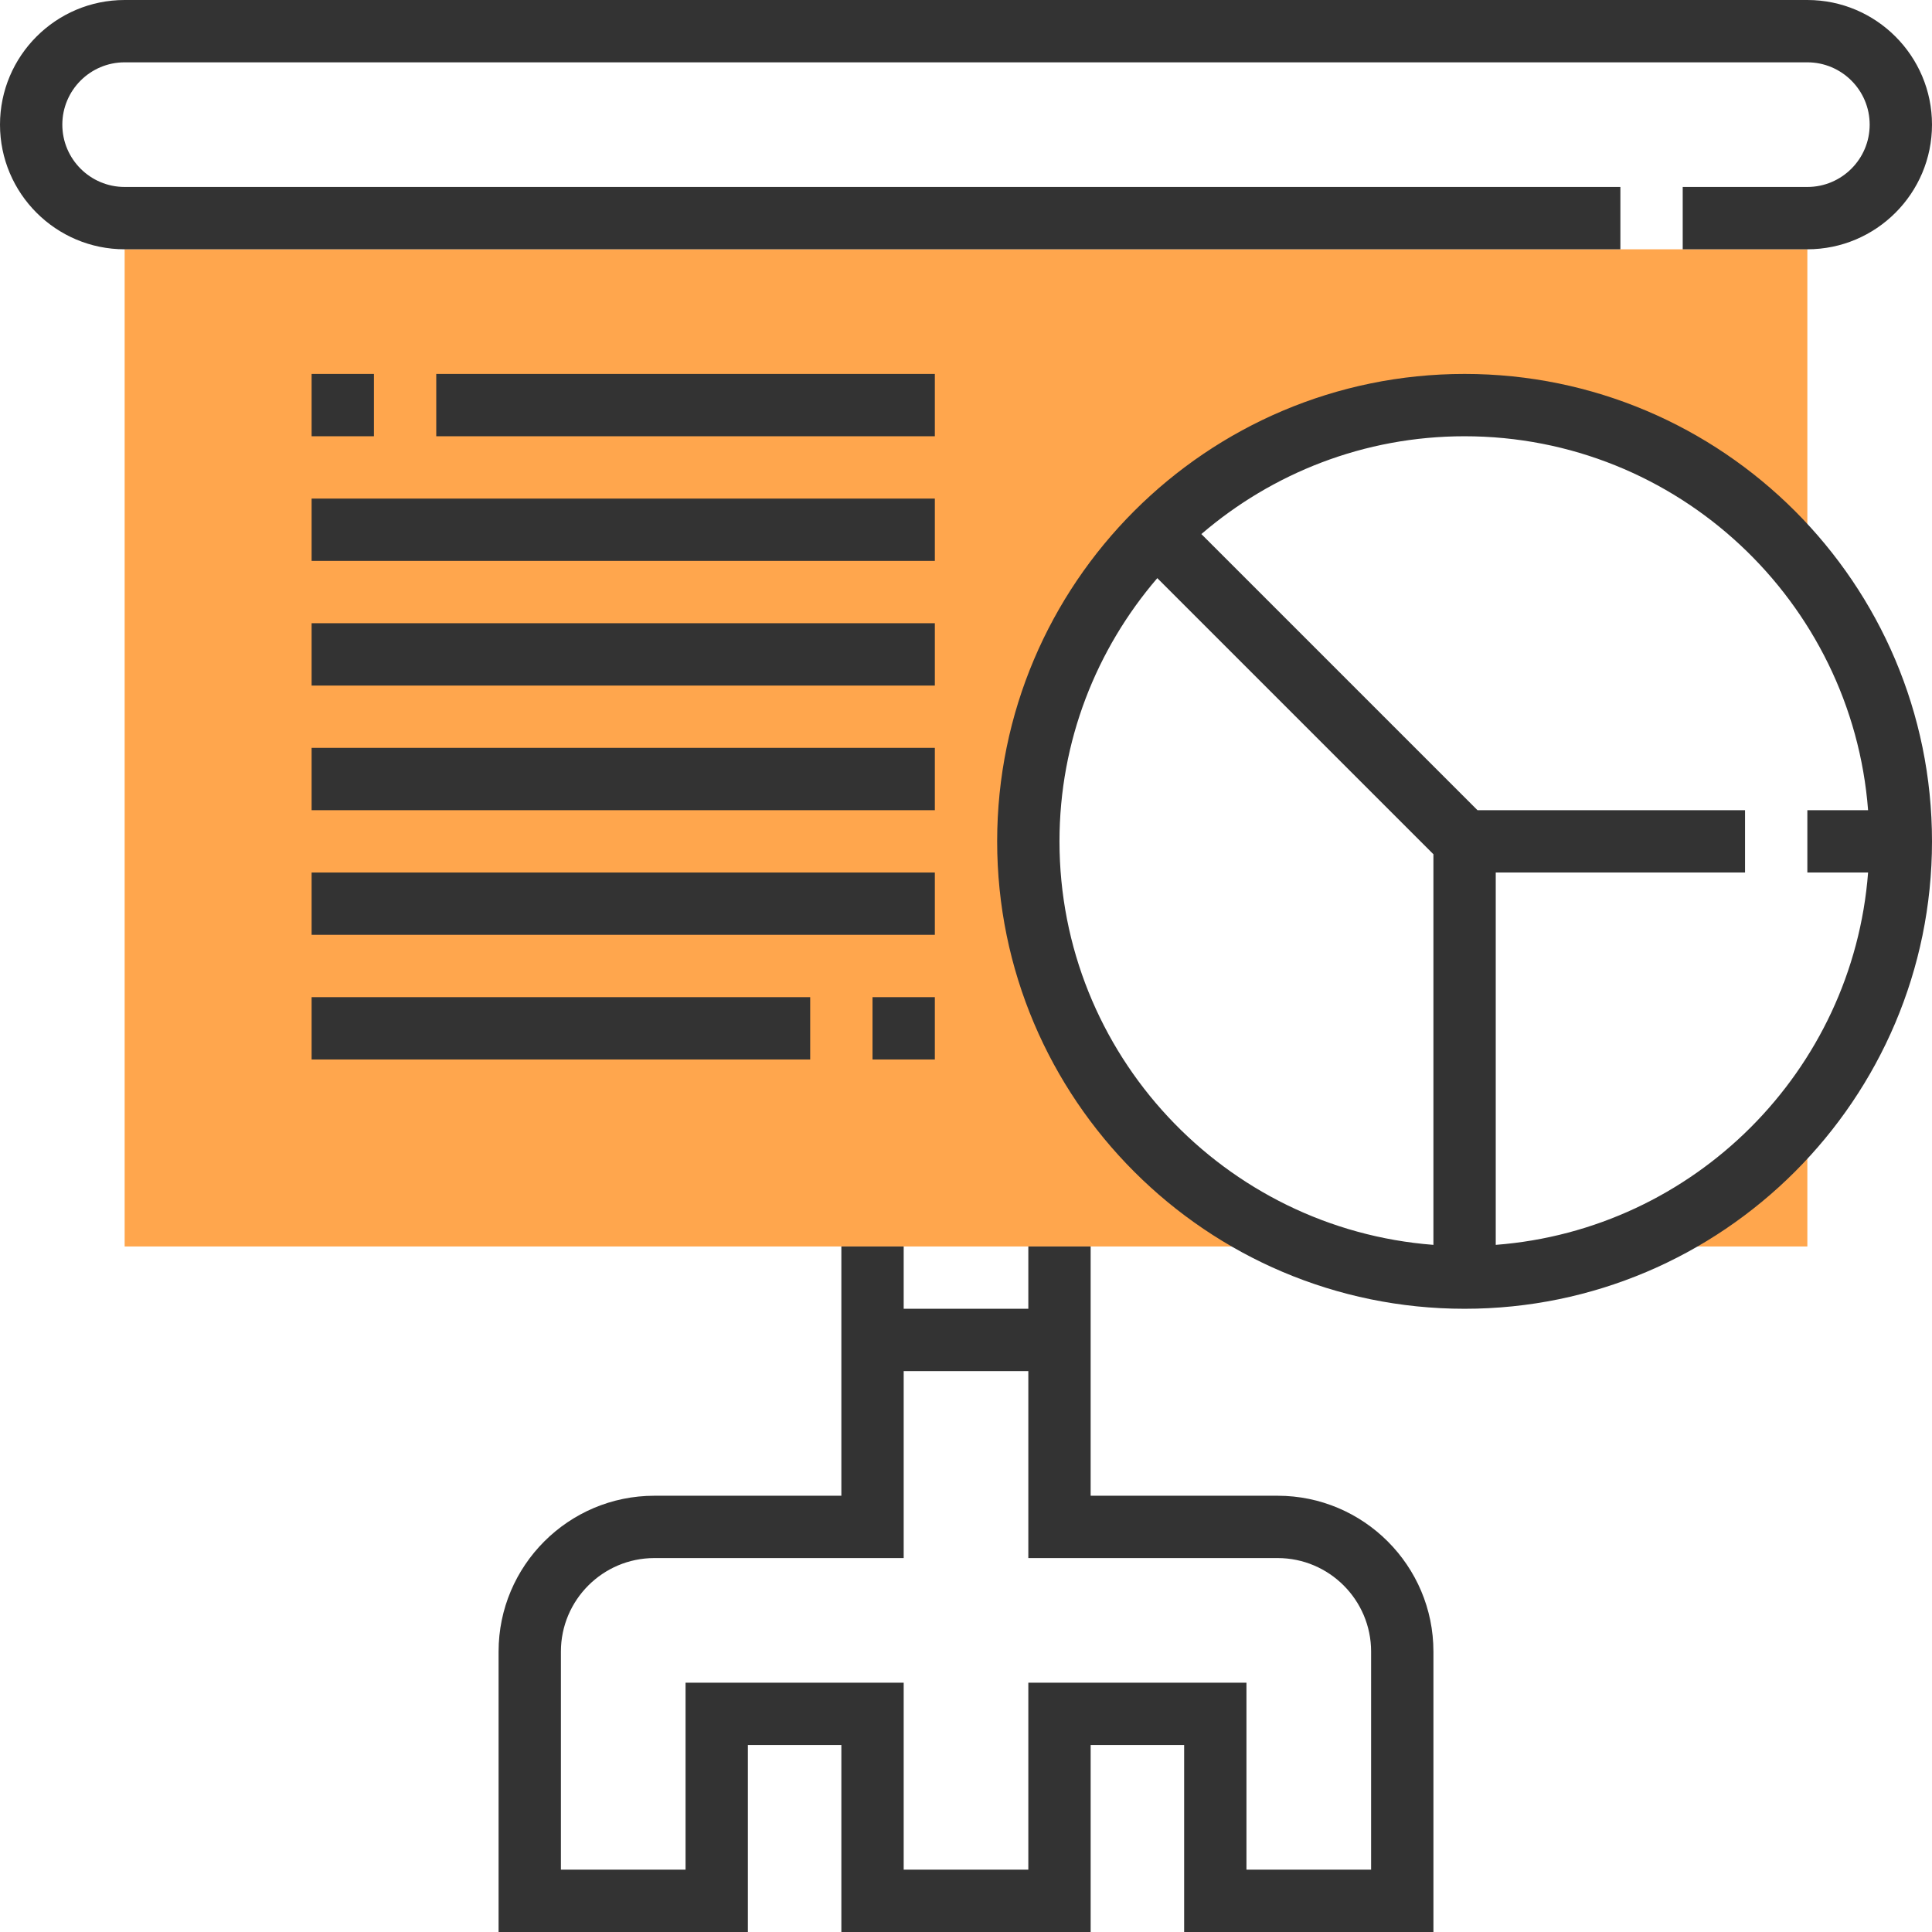 <?xml version="1.0" encoding="iso-8859-1"?>
<!-- Generator: Adobe Illustrator 19.0.0, SVG Export Plug-In . SVG Version: 6.00 Build 0)  -->
<svg xmlns="http://www.w3.org/2000/svg" xmlns:xlink="http://www.w3.org/1999/xlink" version="1.1" id="Capa_1" x="0px" y="0px" viewBox="0 0 496 496" style="enable-background:new 0 0 496 496;" xml:space="preserve">
<g>
	<path style="fill:#FFA64D;" d="M264,216c0-61.856,50.144-112,112-112c35.736,0,67.496,16.8,88,42.864V64H32v256h302.592   C293.256,303.528,264,263.216,264,216z"/>
	<path style="fill:#FFA64D;" d="M417.408,320H464v-34.864C451.896,300.52,435.88,312.64,417.408,320z"/>
</g>
<g>
	<path style="fill:#333333;" d="M376,96c-66.168,0-120,53.832-120,120s53.832,120,120,120s120-53.832,120-120S442.168,96,376,96z    M272,216c0-25.8,9.496-49.384,25.112-67.576L368,219.312v100.28C314.392,315.48,272,270.64,272,216z M384,319.592V224h64v-16   h-68.688l-70.888-70.888C326.616,121.496,350.2,112,376,112c54.64,0,99.48,42.392,103.592,96H464v16h15.592   C475.688,274.96,434.96,315.688,384,319.592z"/>
	<path style="fill:#333333;" d="M416,48H32c-8.824,0-16-7.176-16-16s7.176-16,16-16h432c8.824,0,16,7.176,16,16s-7.176,16-16,16h-32   v16h32c17.648,0,32-14.352,32-32S481.648,0,464,0H32C14.352,0,0,14.352,0,32s14.352,32,32,32h384V48z"/>
	<path style="fill:#333333;" d="M328,384h-48v-64h-16v16h-32v-16h-16v64h-48c-22.056,0-40,17.944-40,40v72h64v-48h24v48h64v-48h24   v48h64v-72C368,401.944,350.056,384,328,384z M352,480h-32v-48h-56v48h-32v-48h-56v48h-32v-56c0-13.232,10.768-24,24-24h64v-48h32   v48h64c13.232,0,24,10.768,24,24V480z"/>
	<rect x="80" y="96" style="fill:#333333;" width="16" height="16"/>
	<rect x="112" y="96" style="fill:#333333;" width="128" height="16"/>
	<rect x="80" y="128" style="fill:#333333;" width="160" height="16"/>
	<rect x="224" y="256" style="fill:#333333;" width="16" height="16"/>
	<rect x="80" y="256" style="fill:#333333;" width="128" height="16"/>
	<rect x="80" y="224" style="fill:#333333;" width="160" height="16"/>
	<rect x="80" y="192" style="fill:#333333;" width="160" height="16"/>
	<rect x="80" y="160" style="fill:#333333;" width="160" height="16"/>
</g>
<g>
</g>
<g>
</g>
<g>
</g>
<g>
</g>
<g>
</g>
<g>
</g>
<g>
</g>
<g>
</g>
<g>
</g>
<g>
</g>
<g>
</g>
<g>
</g>
<g>
</g>
<g>
</g>
<g>
</g>
</svg>
